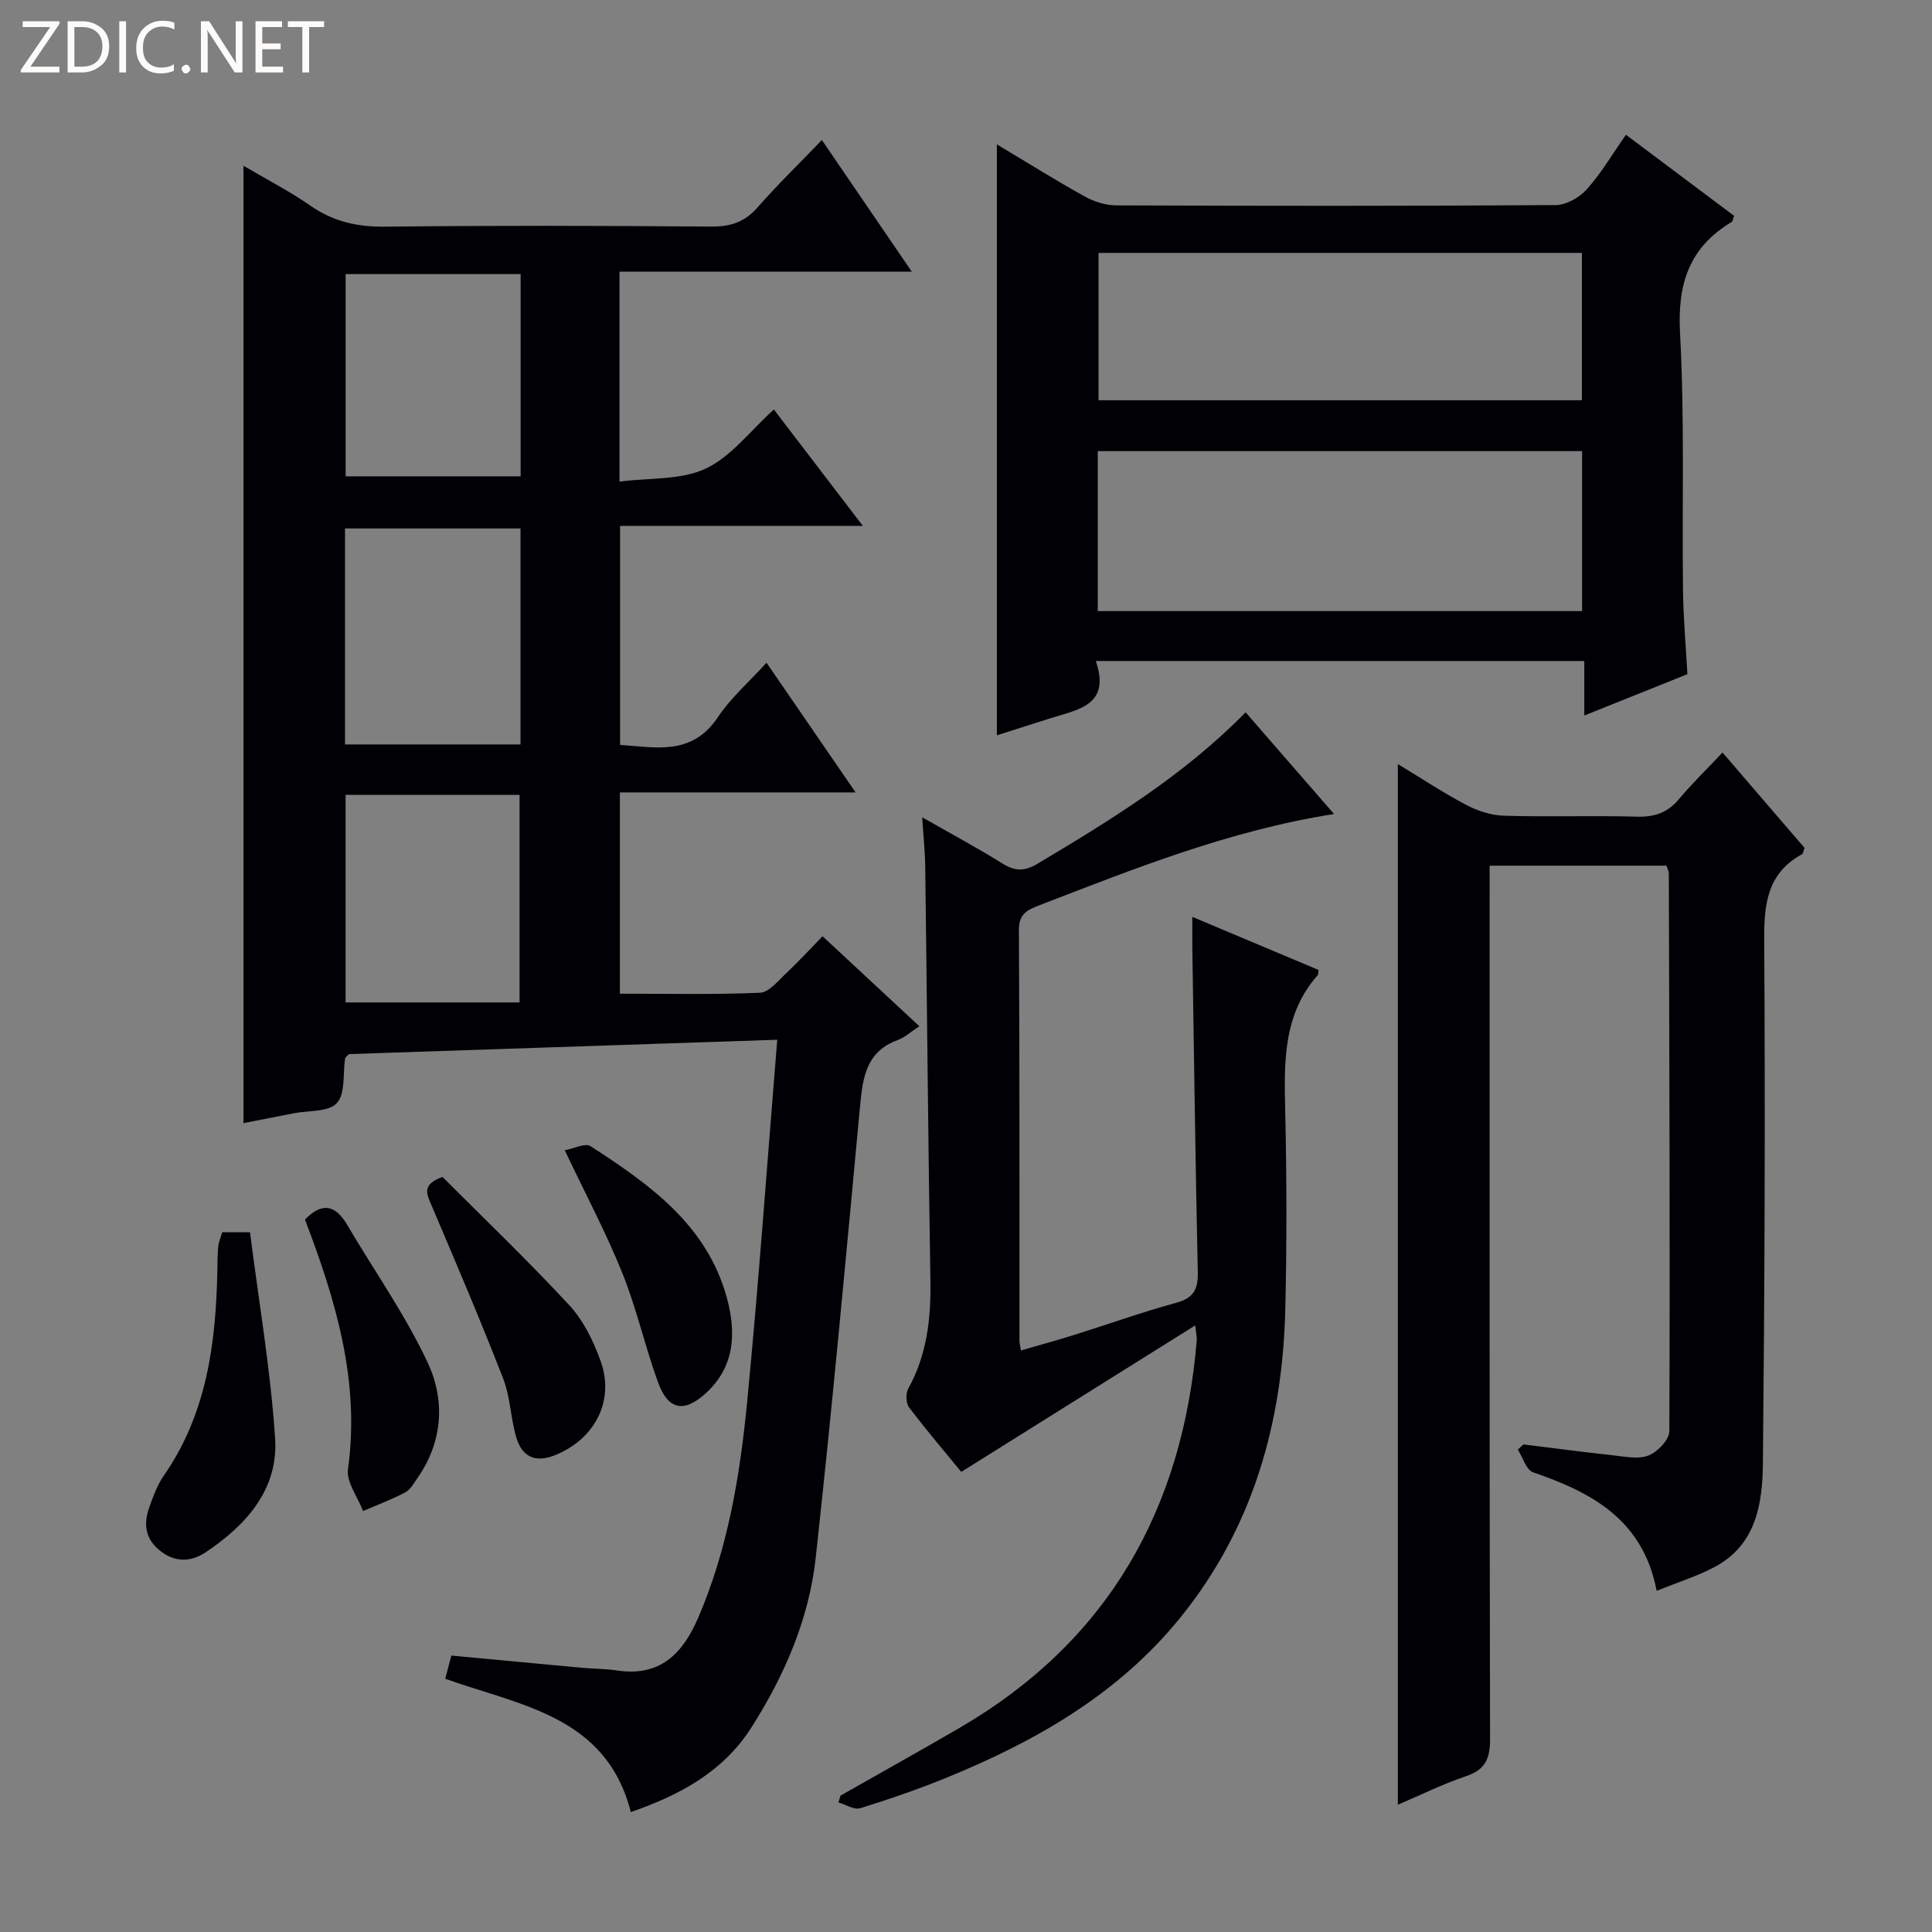 <svg enable-background="new 0 0 400 400" viewBox="0 0 400 400" xmlns="http://www.w3.org/2000/svg"><rect x="0" y="0" width="400" height="400" fill="#808080" stroke="none"/><g fill="#fcfbfa"><path d="m12.4 4.8-6.1 9h6v1.2h-8v-.5l6.1-8.9h-5.7v-1.2h7.6v.4z"/><path d="m14 15v-10.6h3c1.6 0 2.9.5 4 1.4s1.6 2.2 1.6 3.8-.5 3-1.6 3.9-2.4 1.5-4 1.5zm1.4-9.4v8.2h1.6c1.3 0 2.4-.4 3.1-1.1s1.1-1.8 1.1-3.1-.4-2.3-1.2-3-1.8-1-3.1-1z"/><path d="m26.1 4.4v10.6h-1.4v-10.6z"/><path d="m36.1 14.6c-.8.4-1.8.6-2.9.6-1.5 0-2.7-.5-3.6-1.4s-1.4-2.2-1.4-3.8c0-1.7.5-3.1 1.5-4.1s2.3-1.6 3.9-1.6c1 0 1.8.1 2.5.4v1.4c-.8-.4-1.6-.6-2.5-.6-1.2 0-2.1.4-2.9 1.2s-1.1 1.8-1.1 3.2c0 1.3.3 2.3 1 3s1.6 1.1 2.7 1.1c1 0 2-.2 2.7-.7v1.3z"/><path d="m37.6 14.3c0-.2.1-.5.3-.6s.4-.3.6-.3c.3 0 .5.1.6.3s.3.4.3.6-.1.4-.3.6-.4.3-.6.3c-.3 0-.5-.1-.6-.3s-.3-.4-.3-.6z"/><path d="m50.2 15h-1.6l-5.3-8.2c-.2-.2-.3-.5-.4-.7 0 .2.1.7.1 1.5v7.4h-1.4v-10.6h1.7l5.2 8.1c.2.4.4.6.4.7 0-.3-.1-.8-.1-1.5v-7.3h1.4z"/><path d="m58.6 15h-5.7v-10.6h5.5v1.2h-4.1v3.4h3.8v1.2h-3.8v3.6h4.3z"/><path d="m67.1 5.6h-3.1v9.4h-1.4v-9.4h-3v-1.2h7.5z"/></g><path d="m92.18 347.57c.44-1.67.82-3.08 1.27-4.8 9.06.85 17.96 1.69 26.86 2.51 2.48.23 5 .21 7.45.58 8.85 1.32 13.56-3.43 16.78-10.89 6.13-14.23 8.65-29.32 10.13-44.53 2.41-24.78 4.16-49.63 6.25-75.17-30.24 1.01-59.71 2-88.7 2.97-.56.62-.75.73-.77.86-.48 3.19.09 7.31-1.71 9.29-1.7 1.87-5.88 1.5-8.97 2.11-3.4.67-6.81 1.33-10.36 2.03 0-66.06 0-131.76 0-198.21 4.7 2.77 9.49 5.23 13.88 8.28 4.73 3.28 9.67 4.39 15.41 4.33 22.5-.26 45-.2 67.49-.02 3.97.03 6.93-.87 9.6-3.91 4.15-4.73 8.68-9.13 13.37-14.01 6.33 9.26 12.11 17.74 18.62 27.26-20.78 0-40.57 0-60.52 0v43.46c6.23-.81 12.73-.28 17.85-2.69 5.3-2.5 9.25-7.85 14.11-12.24 6.14 8.04 11.97 15.65 18.42 24.1-17.25 0-33.59 0-50.26 0v45.34c7.41.51 14.89 2.31 20.26-5.75 2.64-3.97 6.38-7.21 10.06-11.26 6.08 8.86 11.95 17.4 18.44 26.85-16.83 0-32.68 0-48.8 0v41.67c9.83 0 19.43.22 29-.19 1.87-.08 3.75-2.47 5.41-4.02 2.55-2.39 4.91-4.97 7.55-7.68 6.75 6.27 13.28 12.35 20.04 18.63-1.72 1.12-2.99 2.31-4.5 2.87-6.39 2.34-7.2 7.55-7.75 13.39-2.91 31.27-5.78 62.54-9.2 93.75-1.39 12.69-6.44 24.37-13.31 35.16-5.85 9.19-14.81 14.01-24.98 17.53-5.07-19.98-23.04-22.07-38.42-27.6zm15.59-238.16c-12.39 0-24.27 0-36.34 0v44.72h36.34c0-15.08 0-29.69 0-44.72zm-.2 98.13c0-15.16 0-29.06 0-42.97-12.25 0-24.14 0-36.02 0v42.97zm.22-150.79c-12.33 0-24.24 0-36.23 0v41.87h36.23c0-14.01 0-27.65 0-41.87z" fill="#010105"/><path d="m289.41 373.65c0-72.05 0-143.46 0-215.46 4.68 2.83 9.28 5.88 14.14 8.45 2.38 1.25 5.21 2.18 7.87 2.25 9.16.27 18.33-.07 27.49.19 3.65.1 6.35-.82 8.7-3.63 2.66-3.19 5.66-6.09 9.02-9.65 5.98 6.96 11.55 13.44 16.98 19.75-.28.74-.31 1.2-.52 1.31-7.15 3.9-7.87 10.19-7.83 17.66.23 36.16.09 72.32-.27 108.48-.08 8.17-1.34 16.58-9.59 21.2-3.69 2.06-7.84 3.3-12.4 5.17-2.86-14.8-13.47-20.38-25.58-24.54-1.43-.49-2.13-3.08-3.17-4.69.38-.36.76-.73 1.14-1.09 6.19.76 12.38 1.59 18.59 2.26 2.46.26 5.23.87 7.35.03 1.86-.74 4.28-3.27 4.29-5.02.15-38.49 0-76.99-.11-115.48 0-.47-.28-.93-.49-1.61-11.94 0-23.89 0-36.61 0v6.32c0 58.16-.04 116.32.09 174.49.01 4.03-.95 6.35-4.95 7.69-4.81 1.62-9.39 3.9-14.14 5.92z" fill="#010105"/><path d="m206.39 29.89c6.25 3.74 12.13 7.42 18.19 10.79 1.93 1.07 4.33 1.83 6.52 1.84 30.33.12 60.66.15 90.99-.06 2.2-.02 4.93-1.58 6.45-3.28 2.97-3.31 5.25-7.23 8.09-11.28 7.66 5.74 15.07 11.29 22.39 16.78-.26.71-.29 1.15-.49 1.27-8.76 5.24-11.25 12.77-10.7 22.93.97 17.78.4 35.64.62 53.47.07 5.64.58 11.27.91 17.23-7.11 2.85-13.98 5.6-21.35 8.56 0-3.99 0-7.43 0-11.29-33.72 0-67.09 0-101.14 0 3.19 9.25-3.77 10.07-9.56 11.91-3.61 1.15-7.21 2.3-10.92 3.48 0-40.84 0-81.24 0-122.35zm20.89 96.63h100.28c0-11.33 0-22.24 0-33.12-33.61 0-66.84 0-100.28 0zm100.24-43.65c0-10.2 0-20.34 0-30.51-33.55 0-66.76 0-100.08 0v30.51z" fill="#010105"/><path d="m174.02 371.76c8.21-4.66 16.45-9.26 24.61-14 30.82-17.93 46.25-45.31 49.15-80.33.04-.48-.1-.98-.32-3.02-16.41 10.28-32.21 20.17-48.44 30.33-3.37-4.11-7.23-8.64-10.82-13.37-.65-.86-.7-2.86-.16-3.85 3.83-6.95 4.72-14.38 4.59-22.18-.46-28.64-.7-57.28-1.07-85.92-.04-3.08-.37-6.15-.63-10.21 6.1 3.48 11.47 6.36 16.63 9.58 2.57 1.6 4.56 1.64 7.21.06 15.16-9.06 30.22-18.23 43.12-31.37 6.06 6.97 12 13.8 18.31 21.05-21.68 3.42-41.33 11.31-61.08 18.92-2.44.94-4.19 1.76-4.17 5.14.17 28.33.1 56.65.12 84.98 0 .49.14.98.3 2.03 3.69-1.07 7.3-2.05 10.86-3.17 7.12-2.23 14.16-4.75 21.35-6.72 3.63-1 4.49-2.86 4.41-6.37-.49-22.3-.78-44.61-1.13-66.92-.03-1.98 0-3.97 0-6.59 9.01 3.79 17.64 7.42 26.13 10.99-.09.71-.05.92-.13 1.02-7.26 8.19-7 18.09-6.77 28.16.31 13.66.34 27.33.02 40.99-.55 23.52-6.68 45.31-21.73 63.91-12.82 15.84-29.93 25.61-48.46 33.17-5.83 2.38-11.81 4.44-17.83 6.3-1.26.39-2.99-.76-4.5-1.2.15-.47.29-.94.43-1.41z" fill="#010105"/><path d="m46.01 255.13h5.75c1.8 14.23 4.26 28.41 5.2 42.68.69 10.51-5.93 17.9-14.31 23.53-3.18 2.14-6.51 2.18-9.65-.39-3.02-2.48-3.3-5.6-2.06-8.97.79-2.17 1.58-4.45 2.88-6.32 8.98-12.86 10.89-27.53 11.18-42.64.03-1.66.02-3.33.19-4.98.09-.94.51-1.86.82-2.91z" fill="#010105"/><path d="m91.61 243.67c8.58 8.6 17.71 17.33 26.27 26.58 2.94 3.18 5.03 7.47 6.5 11.62 2.92 8.23-1.29 16.1-9.42 19.39-4.23 1.71-6.91.31-8.09-3.73-1.15-3.96-1.21-8.3-2.69-12.1-4.69-12.06-9.77-23.97-14.84-35.88-1.01-2.35-2.08-4.29 2.27-5.88z" fill="#010105"/><path d="m63.14 252.49c3.58-3.68 6.32-3 8.73 1.08 5.61 9.54 12.08 18.68 16.73 28.66 3.57 7.68 3.09 16.24-2.14 23.74-.76 1.08-1.47 2.44-2.55 3.01-2.81 1.48-5.82 2.6-8.74 3.87-1.11-2.91-3.5-6.01-3.12-8.71 2.53-18.27-2.6-35.09-8.91-51.65z" fill="#010105"/><path d="m116.93 238.15c1.92-.35 4.24-1.56 5.32-.86 12.22 7.92 24.14 16.31 28.25 31.46 1.96 7.22 1.64 14.27-4.43 19.76-4.47 4.05-7.75 3.4-9.82-2.28-2.71-7.45-4.44-15.28-7.39-22.63-3.33-8.28-7.55-16.21-11.93-25.45z" fill="#010105"/></svg>